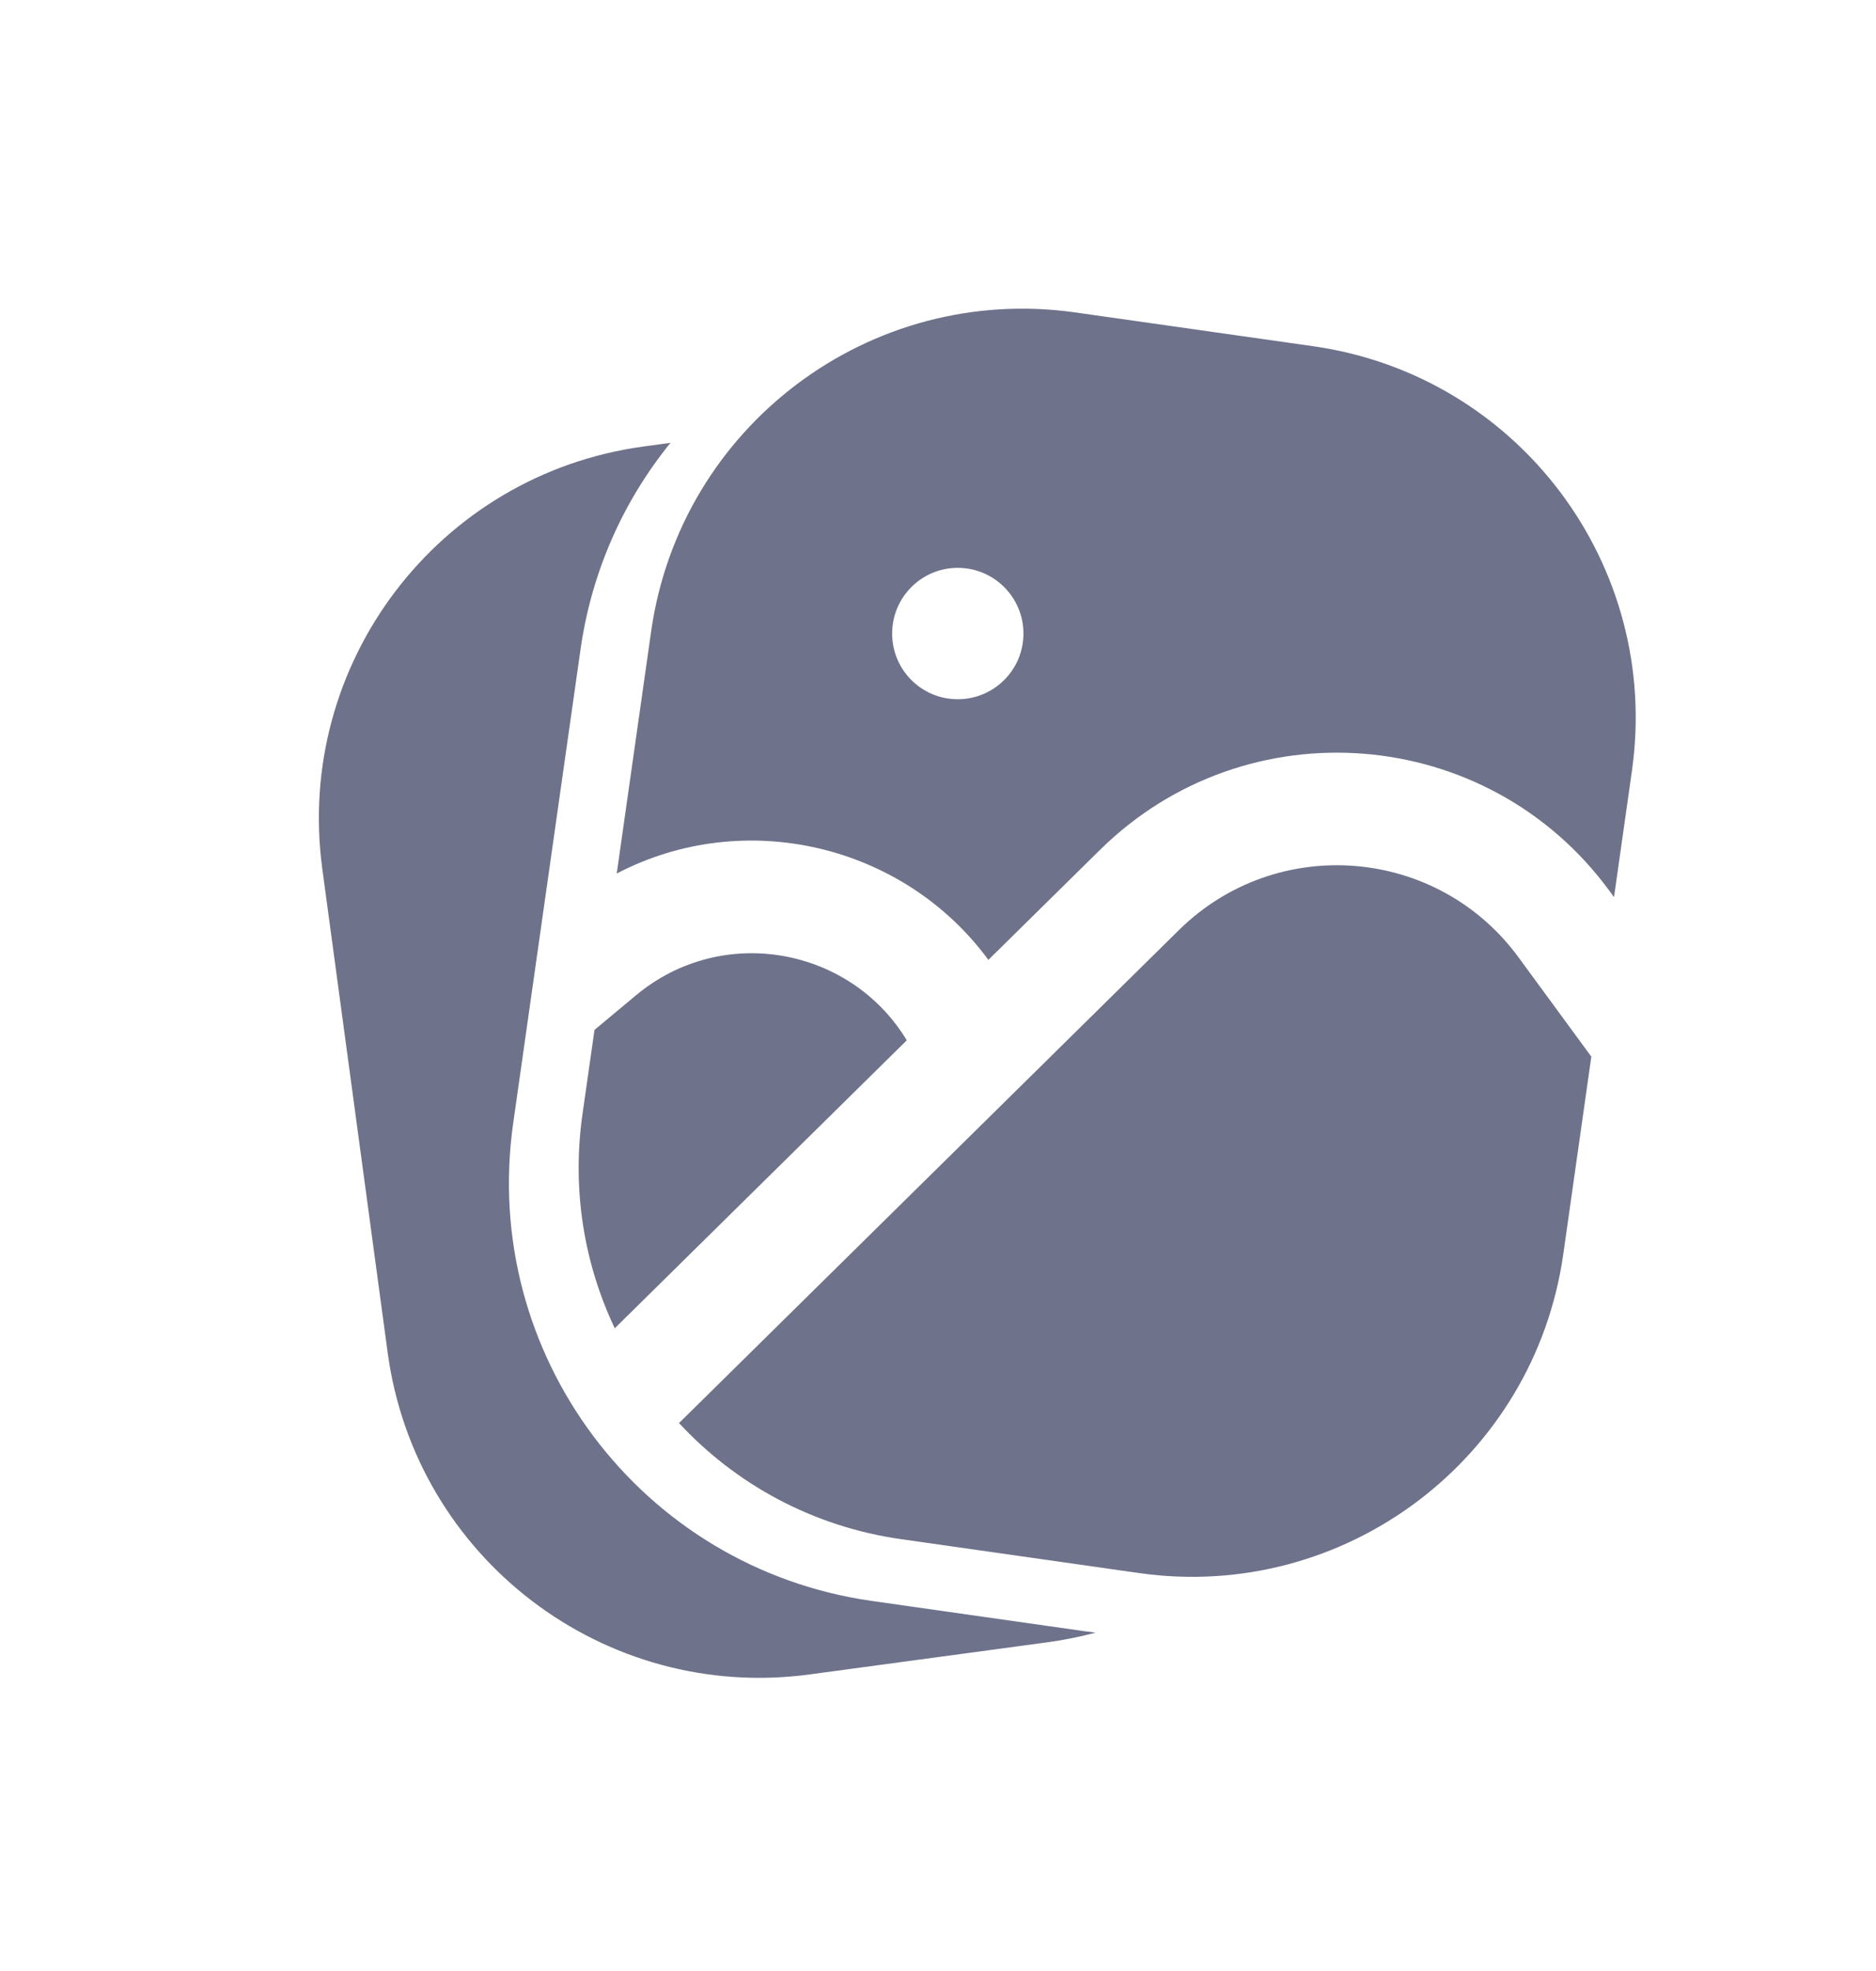 <svg width="20" height="21" viewBox="0 0 20 21" fill="none" xmlns="http://www.w3.org/2000/svg">
<path fill-rule="evenodd" clip-rule="evenodd" d="M7.148 4.718C6.651 5.33 6.308 6.081 6.189 6.919L5.471 11.968C5.121 14.429 6.832 16.707 9.293 17.057L11.55 17.378C11.594 17.384 11.637 17.39 11.68 17.395C11.515 17.439 11.345 17.473 11.172 17.497L8.633 17.84C6.444 18.136 4.429 16.602 4.133 14.412L3.436 9.257C3.14 7.068 4.674 5.053 6.863 4.757L7.148 4.718Z" fill="#6E728A"/>
<path fill-rule="evenodd" clip-rule="evenodd" d="M11.465 3.329C9.278 3.018 7.253 4.538 6.942 6.726L6.575 9.307C7.937 8.595 9.633 8.997 10.537 10.227L11.727 9.055C13.291 7.514 15.858 7.72 17.157 9.49L17.207 9.558L17.398 8.212C17.709 6.025 16.189 4 14.001 3.689L11.465 3.329ZM6.782 10.603C7.706 9.835 9.071 10.097 9.667 11.084L6.554 14.152C6.229 13.467 6.095 12.683 6.209 11.876L6.338 10.973L6.782 10.603ZM9.606 16.399C8.661 16.265 7.841 15.811 7.239 15.162L12.569 9.909C13.612 8.882 15.323 9.019 16.189 10.2L16.965 11.258L16.666 13.363C16.355 15.55 14.33 17.071 12.143 16.76L9.606 16.399ZM10.21 7.45C10.597 7.45 10.911 7.137 10.911 6.75C10.911 6.364 10.597 6.05 10.21 6.05C9.824 6.05 9.511 6.364 9.511 6.75C9.511 7.137 9.824 7.45 10.21 7.45Z" fill="#6E728A"/>
</svg>
